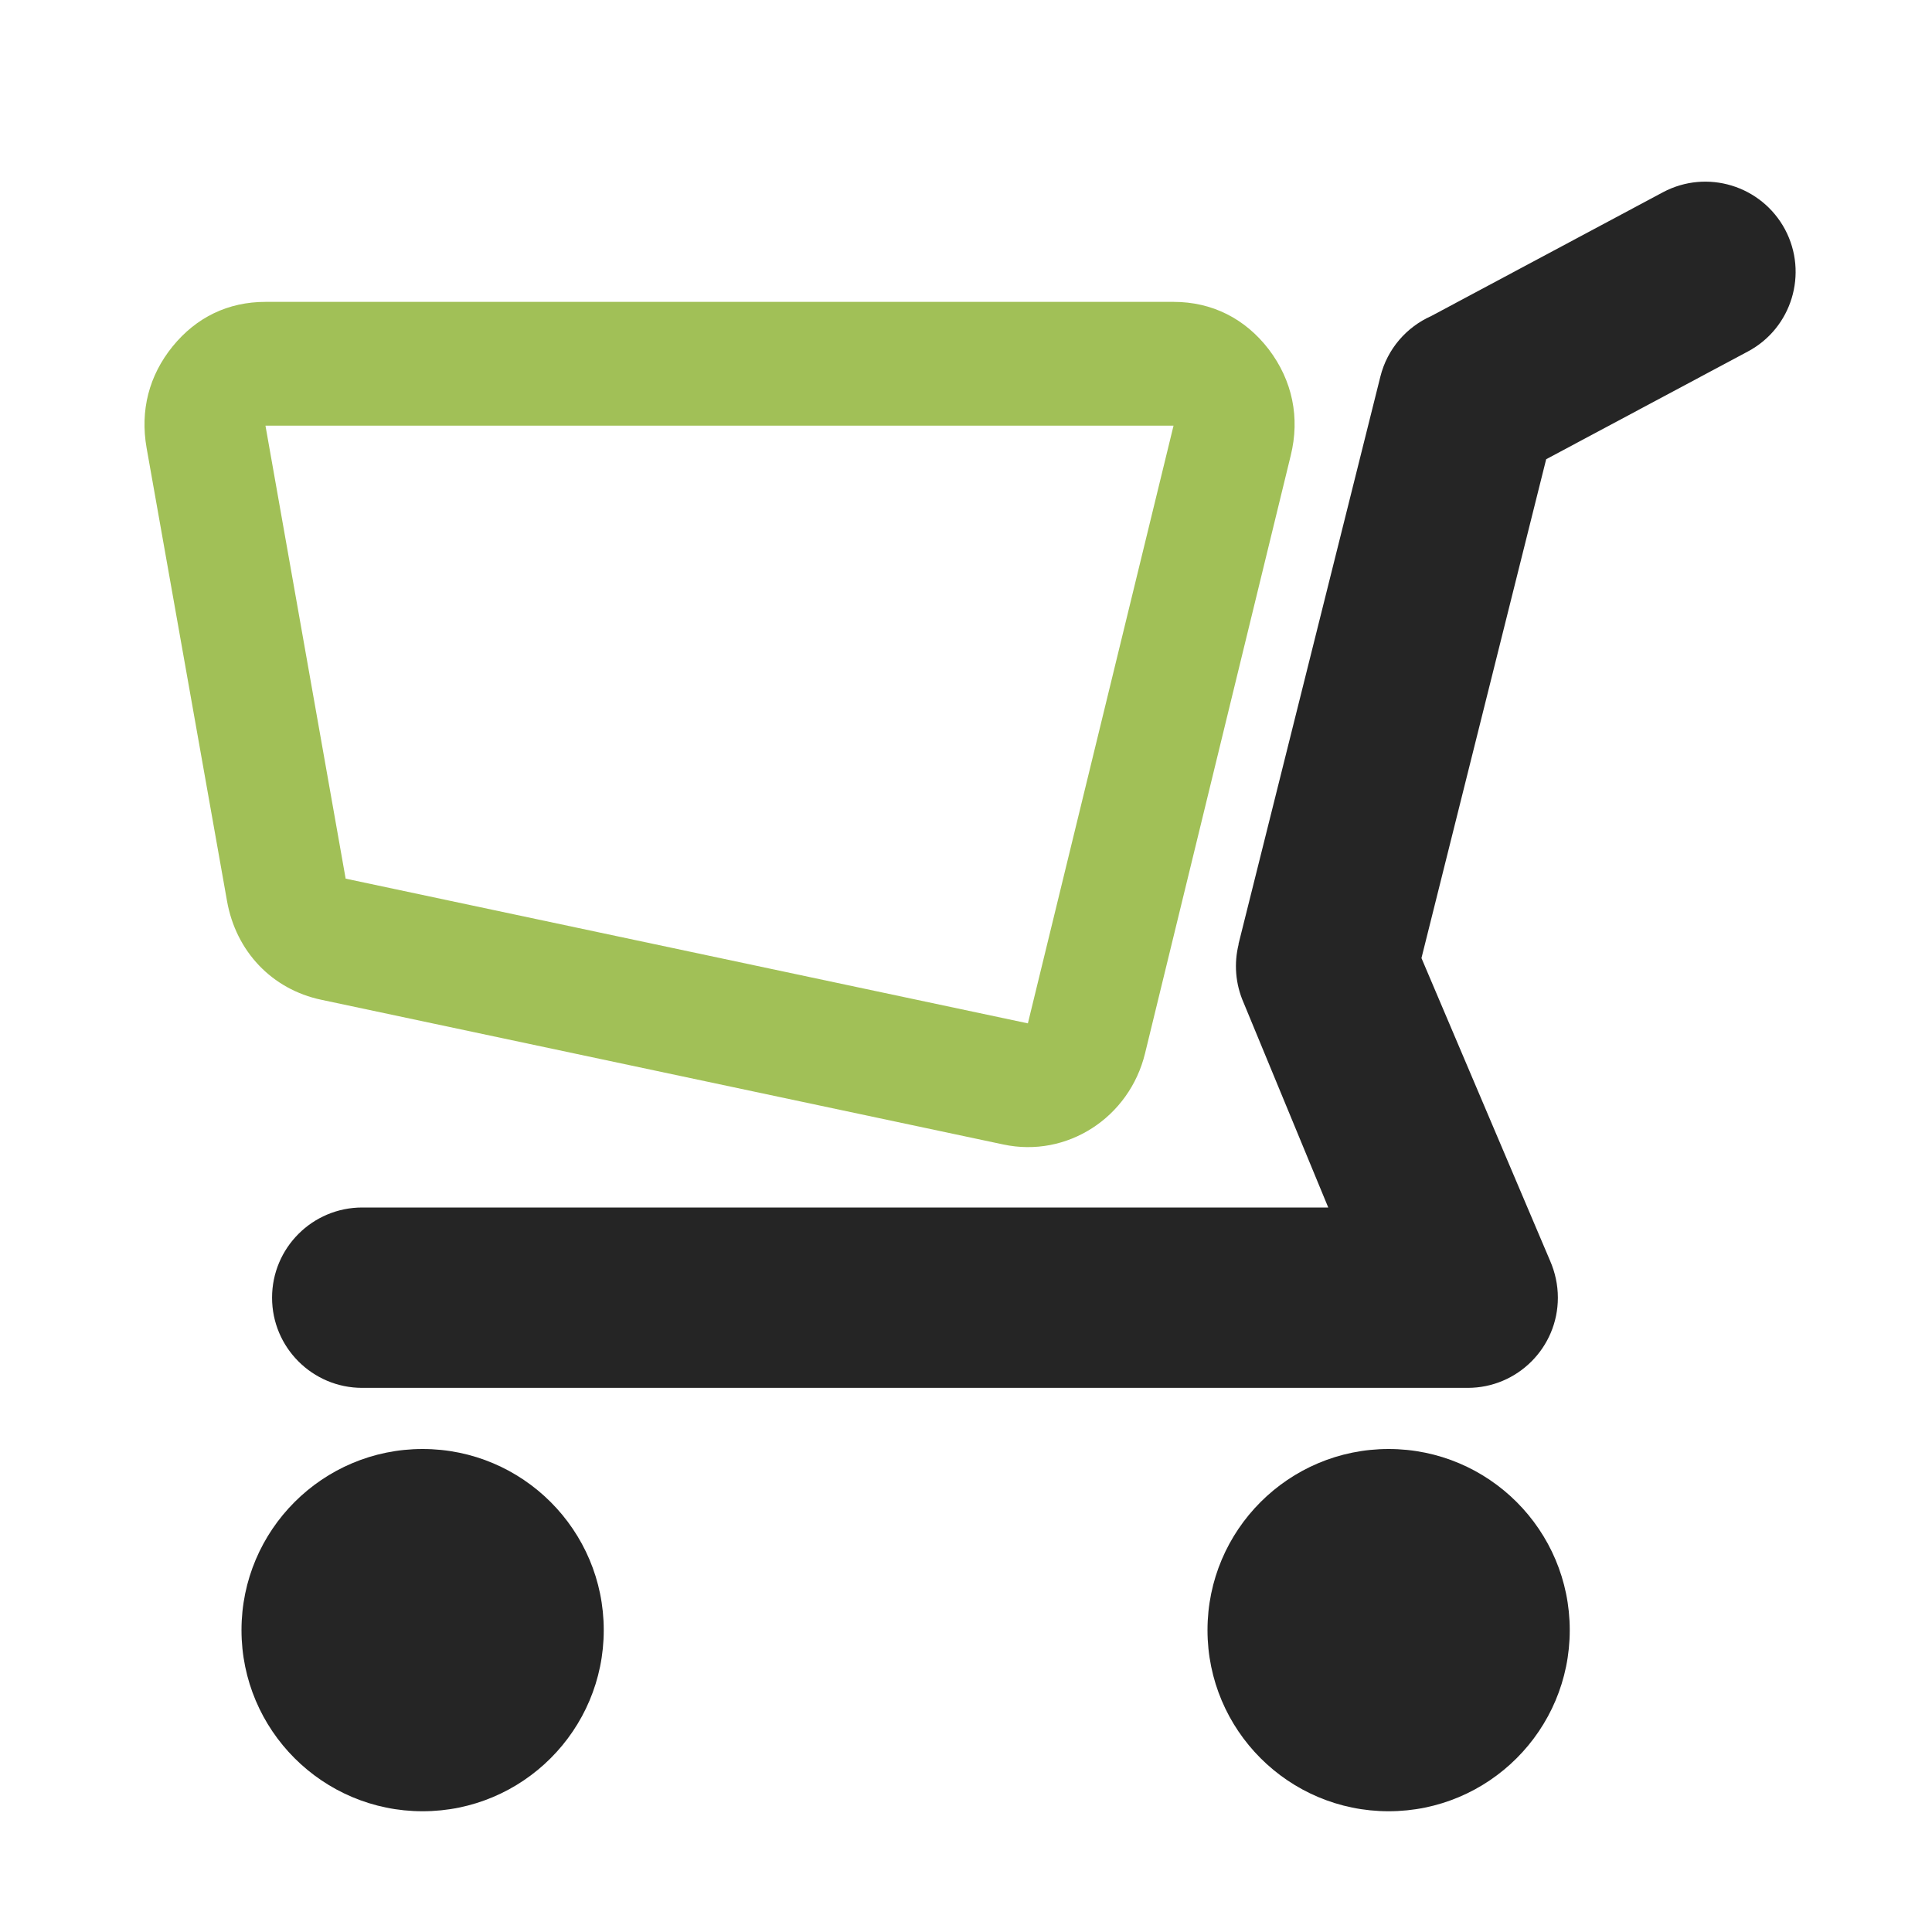 <?xml version="1.0" encoding="UTF-8"?>
<!DOCTYPE svg PUBLIC "-//W3C//DTD SVG 1.1//EN" "http://www.w3.org/Graphics/SVG/1.1/DTD/svg11.dtd">
<svg xmlns="http://www.w3.org/2000/svg" xml:space="preserve" width="1024px" height="1024px" shape-rendering="geometricPrecision" text-rendering="geometricPrecision" image-rendering="optimizeQuality" fill-rule="nonzero" clip-rule="evenodd" viewBox="0 0 10240 10240" xmlns:xlink="http://www.w3.org/1999/xlink">
	<title>shopping_cart icon</title>
	<desc>shopping_cart icon from the IconExperience.com O-Collection. Copyright by INCORS GmbH (www.incors.com).</desc>
	<path id="curve2" fill="#252525" d="M7360 7680c530,0 960,430 960,960 0,530 -430,960 -960,960 -530,0 -960,-430 -960,-960 0,-530 430,-960 960,-960zm-5120 0c530,0 960,430 960,960 0,530 -430,960 -960,960 -530,0 -960,-430 -960,-960 0,-530 430,-960 960,-960z"/>
	<path id="curve1" fill="#252525" d="M1920 7356c-264,0 -478,-214 -478,-478 0,-264 214,-478 478,-478l5120 0 -448 -1084c-45,-102 -52,-211 -27,-311l-1 0 752 -3008c37,-149 140,-264 270,-322l1228 -656c233,-124 522,-36 647,197 124,233 36,523 -197,647l-1069 571 -661 2644 682 1605 0 0c26,60 41,126 41,195 0,264 -214,478 -478,478l-5859 0z"/>
	<path id="curve0" fill="#A1C057" d="M1407 1600l4813 0c204,0 379,88 505,252 125,165 166,361 116,563l-772 3168c-83,341 -414,555 -751,483l-3615 -767c-261,-55 -453,-256 -500,-525l-426 -2400c-35,-199 13,-384 138,-538 126,-155 295,-236 492,-236zm0 656l425 2401c0,0 0,0 0,0l3616 767 772 -3168 -4813 0z"/>
</svg>
